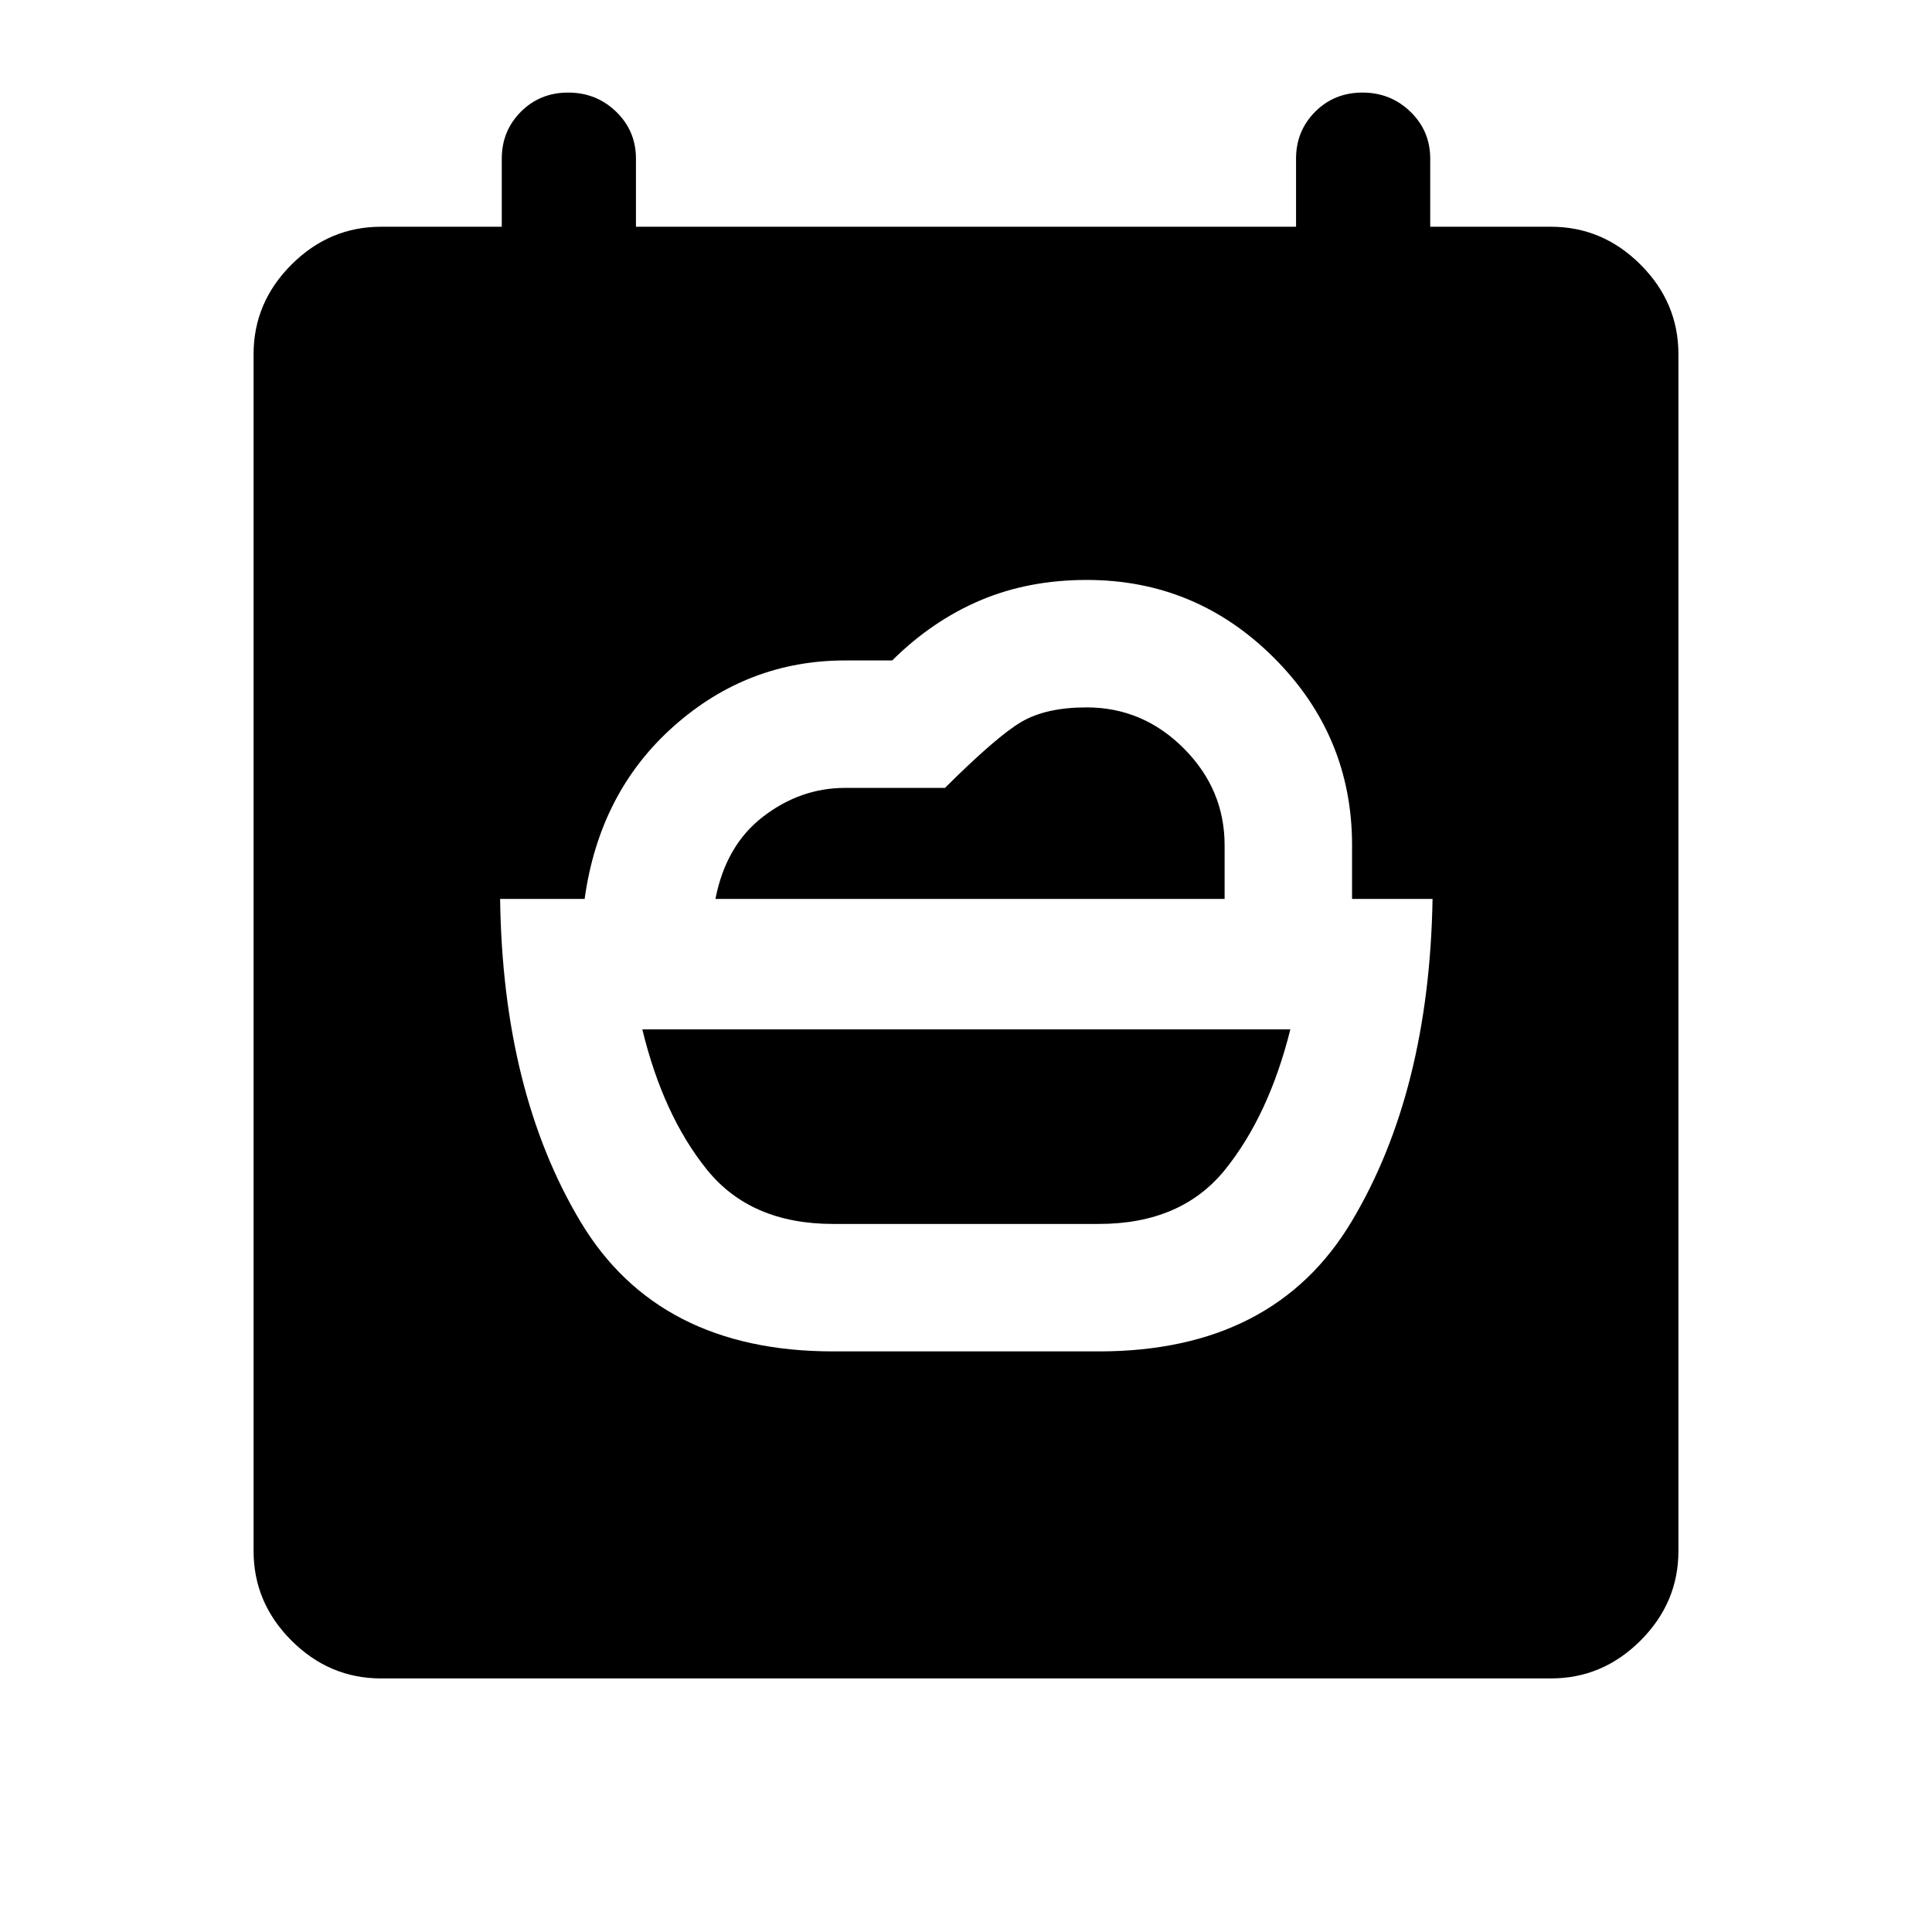 <svg xmlns="http://www.w3.org/2000/svg" height="40" viewBox="0 -960 960 960" width="40"><path d="M414-351.83q-41 0-62.75-27t-32.08-69.67h322q-10.67 42.67-32.42 69.67t-62.75 27H414Zm-58.5-161.5q5.17-26.67 23.72-40.92Q397.77-568.5 420-568.5h49.55q25.95-25.83 38.18-32.92 12.23-7.08 32.2-7.08 27.92 0 48.25 20.34Q608.5-567.81 608.5-540v26.67h-253ZM414-288.5h132q87 0 125.58-64.5 38.59-64.5 40.25-160.33h-40V-540q0-54.33-38.75-93.08T540-671.83q-29 0-52.92 10.16-23.91 10.17-43.75 29.84H420q-48.5 0-85.33 32.78-36.84 32.79-44.17 85.72h-42q1.33 95.83 39.92 160.33Q327-288.5 414-288.5ZM189.33-126q-25.68 0-44.51-18.82Q126-163.65 126-189.33V-784q0-25.69 18.82-44.51 18.83-18.82 44.51-18.82h60v-33.84q0-13.78 9.5-23.31 9.5-9.52 23.5-9.52t23.84 9.52q9.83 9.53 9.83 23.31v33.84h328v-33.84q0-13.78 9.5-23.31Q663-914 677-914t23.83 9.52q9.84 9.53 9.84 23.31v33.84h60q25.68 0 44.51 18.82Q834-809.69 834-784v594.67q0 25.68-18.82 44.51Q796.35-126 770.67-126H189.33Z"/></svg>
